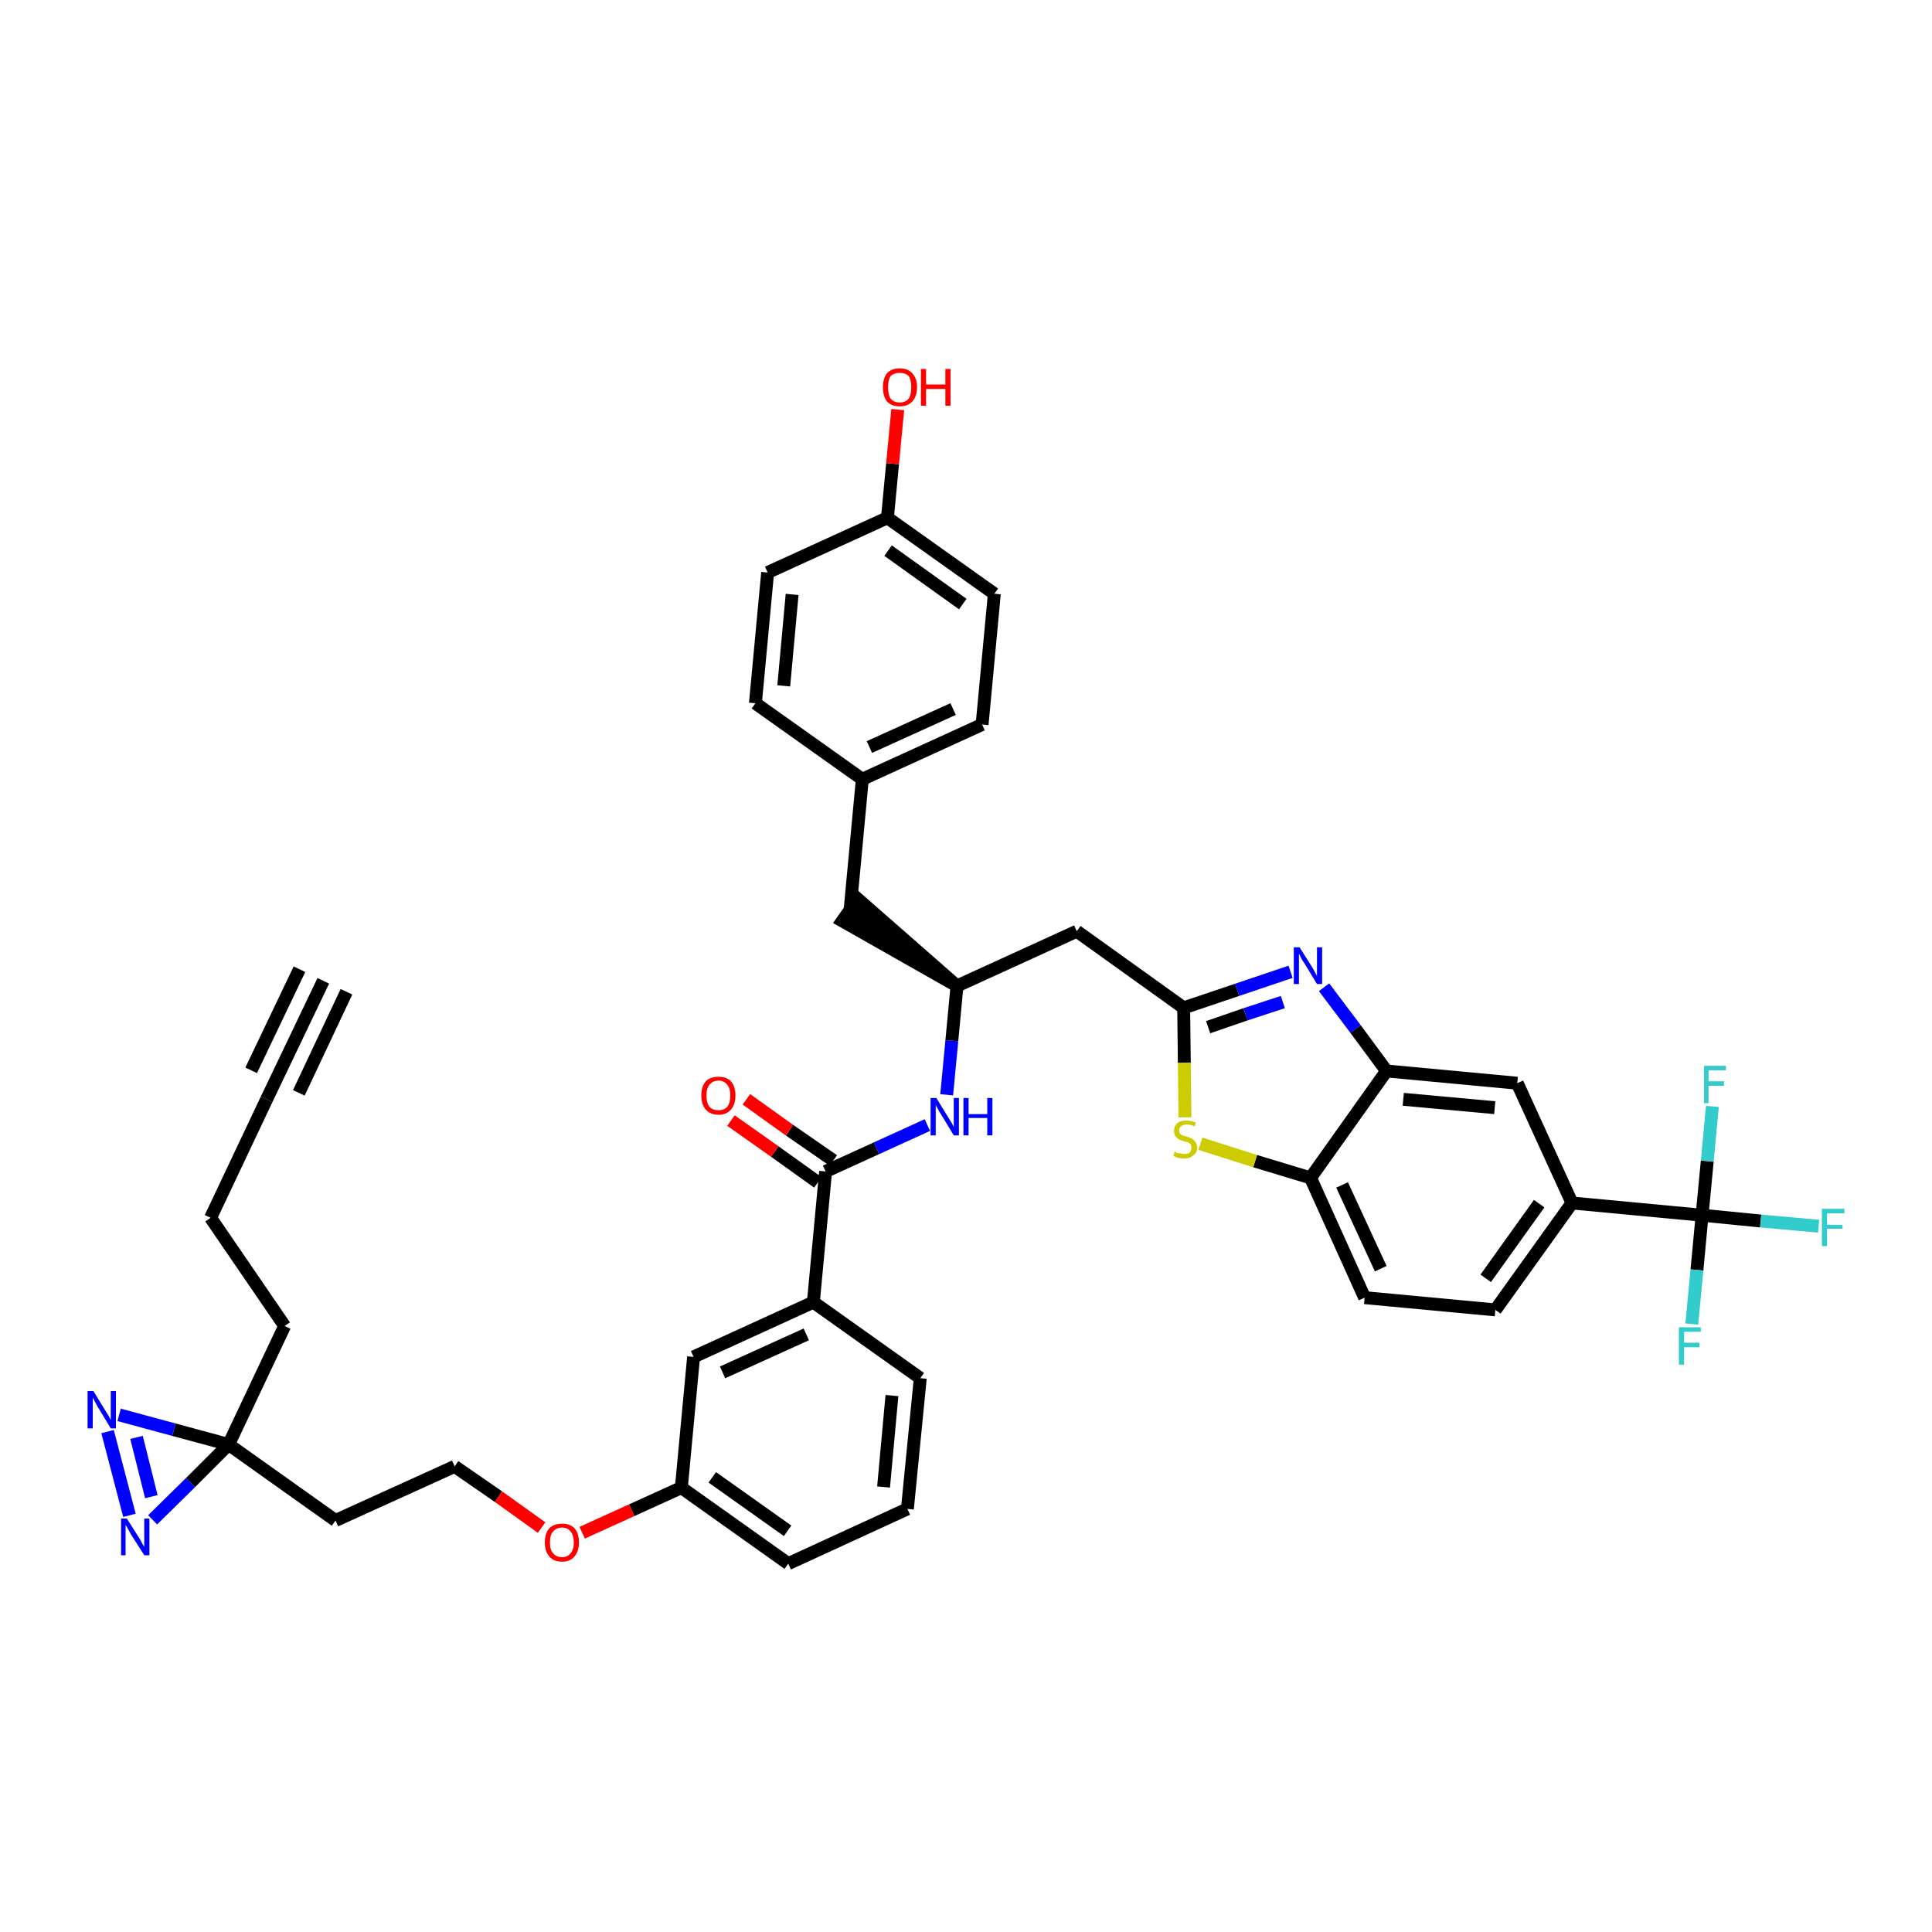<?xml version='1.0' encoding='iso-8859-1'?>
<svg version='1.1' baseProfile='full'
              xmlns='http://www.w3.org/2000/svg'
                      xmlns:rdkit='http://www.rdkit.org/xml'
                      xmlns:xlink='http://www.w3.org/1999/xlink'
                  xml:space='preserve'
width='300px' height='300px' viewBox='0 0 300 300'>
<!-- END OF HEADER -->
<path class='bond-0 atom-0 atom-1' d='M 50.2,152.3 L 41.4,170.7' style='fill:none;fill-rule:evenodd;stroke:#000000;stroke-width:2.0px;stroke-linecap:butt;stroke-linejoin:miter;stroke-opacity:1' />
<path class='bond-0 atom-0 atom-1' d='M 46.5,150.5 L 39.0,166.2' style='fill:none;fill-rule:evenodd;stroke:#000000;stroke-width:2.0px;stroke-linecap:butt;stroke-linejoin:miter;stroke-opacity:1' />
<path class='bond-0 atom-0 atom-1' d='M 53.8,154.0 L 46.4,169.7' style='fill:none;fill-rule:evenodd;stroke:#000000;stroke-width:2.0px;stroke-linecap:butt;stroke-linejoin:miter;stroke-opacity:1' />
<path class='bond-1 atom-1 atom-2' d='M 41.4,170.7 L 32.7,189.1' style='fill:none;fill-rule:evenodd;stroke:#000000;stroke-width:2.0px;stroke-linecap:butt;stroke-linejoin:miter;stroke-opacity:1' />
<path class='bond-2 atom-2 atom-3' d='M 32.7,189.1 L 44.2,205.9' style='fill:none;fill-rule:evenodd;stroke:#000000;stroke-width:2.0px;stroke-linecap:butt;stroke-linejoin:miter;stroke-opacity:1' />
<path class='bond-3 atom-3 atom-4' d='M 44.2,205.9 L 35.5,224.3' style='fill:none;fill-rule:evenodd;stroke:#000000;stroke-width:2.0px;stroke-linecap:butt;stroke-linejoin:miter;stroke-opacity:1' />
<path class='bond-4 atom-4 atom-5' d='M 35.5,224.3 L 52.1,236.1' style='fill:none;fill-rule:evenodd;stroke:#000000;stroke-width:2.0px;stroke-linecap:butt;stroke-linejoin:miter;stroke-opacity:1' />
<path class='bond-39 atom-4 atom-40' d='M 35.5,224.3 L 27.0,222.0' style='fill:none;fill-rule:evenodd;stroke:#000000;stroke-width:2.0px;stroke-linecap:butt;stroke-linejoin:miter;stroke-opacity:1' />
<path class='bond-39 atom-4 atom-40' d='M 27.0,222.0 L 18.5,219.7' style='fill:none;fill-rule:evenodd;stroke:#0000FF;stroke-width:2.0px;stroke-linecap:butt;stroke-linejoin:miter;stroke-opacity:1' />
<path class='bond-41 atom-41 atom-4' d='M 23.7,236.0 L 29.6,230.2' style='fill:none;fill-rule:evenodd;stroke:#0000FF;stroke-width:2.0px;stroke-linecap:butt;stroke-linejoin:miter;stroke-opacity:1' />
<path class='bond-41 atom-41 atom-4' d='M 29.6,230.2 L 35.5,224.3' style='fill:none;fill-rule:evenodd;stroke:#000000;stroke-width:2.0px;stroke-linecap:butt;stroke-linejoin:miter;stroke-opacity:1' />
<path class='bond-5 atom-5 atom-6' d='M 52.1,236.1 L 70.6,227.7' style='fill:none;fill-rule:evenodd;stroke:#000000;stroke-width:2.0px;stroke-linecap:butt;stroke-linejoin:miter;stroke-opacity:1' />
<path class='bond-6 atom-6 atom-7' d='M 70.6,227.7 L 77.4,232.4' style='fill:none;fill-rule:evenodd;stroke:#000000;stroke-width:2.0px;stroke-linecap:butt;stroke-linejoin:miter;stroke-opacity:1' />
<path class='bond-6 atom-6 atom-7' d='M 77.4,232.4 L 84.1,237.2' style='fill:none;fill-rule:evenodd;stroke:#FF0000;stroke-width:2.0px;stroke-linecap:butt;stroke-linejoin:miter;stroke-opacity:1' />
<path class='bond-7 atom-7 atom-8' d='M 90.4,238.0 L 98.1,234.5' style='fill:none;fill-rule:evenodd;stroke:#FF0000;stroke-width:2.0px;stroke-linecap:butt;stroke-linejoin:miter;stroke-opacity:1' />
<path class='bond-7 atom-7 atom-8' d='M 98.1,234.5 L 105.8,231.0' style='fill:none;fill-rule:evenodd;stroke:#000000;stroke-width:2.0px;stroke-linecap:butt;stroke-linejoin:miter;stroke-opacity:1' />
<path class='bond-8 atom-8 atom-9' d='M 105.8,231.0 L 122.4,242.8' style='fill:none;fill-rule:evenodd;stroke:#000000;stroke-width:2.0px;stroke-linecap:butt;stroke-linejoin:miter;stroke-opacity:1' />
<path class='bond-8 atom-8 atom-9' d='M 110.6,229.4 L 122.3,237.7' style='fill:none;fill-rule:evenodd;stroke:#000000;stroke-width:2.0px;stroke-linecap:butt;stroke-linejoin:miter;stroke-opacity:1' />
<path class='bond-42 atom-39 atom-8' d='M 107.7,210.7 L 105.8,231.0' style='fill:none;fill-rule:evenodd;stroke:#000000;stroke-width:2.0px;stroke-linecap:butt;stroke-linejoin:miter;stroke-opacity:1' />
<path class='bond-9 atom-9 atom-10' d='M 122.4,242.8 L 140.9,234.3' style='fill:none;fill-rule:evenodd;stroke:#000000;stroke-width:2.0px;stroke-linecap:butt;stroke-linejoin:miter;stroke-opacity:1' />
<path class='bond-10 atom-10 atom-11' d='M 140.9,234.3 L 142.9,214.0' style='fill:none;fill-rule:evenodd;stroke:#000000;stroke-width:2.0px;stroke-linecap:butt;stroke-linejoin:miter;stroke-opacity:1' />
<path class='bond-10 atom-10 atom-11' d='M 137.2,230.9 L 138.5,216.7' style='fill:none;fill-rule:evenodd;stroke:#000000;stroke-width:2.0px;stroke-linecap:butt;stroke-linejoin:miter;stroke-opacity:1' />
<path class='bond-11 atom-11 atom-12' d='M 142.9,214.0 L 126.3,202.2' style='fill:none;fill-rule:evenodd;stroke:#000000;stroke-width:2.0px;stroke-linecap:butt;stroke-linejoin:miter;stroke-opacity:1' />
<path class='bond-12 atom-12 atom-13' d='M 126.3,202.2 L 128.2,181.9' style='fill:none;fill-rule:evenodd;stroke:#000000;stroke-width:2.0px;stroke-linecap:butt;stroke-linejoin:miter;stroke-opacity:1' />
<path class='bond-38 atom-12 atom-39' d='M 126.3,202.2 L 107.7,210.7' style='fill:none;fill-rule:evenodd;stroke:#000000;stroke-width:2.0px;stroke-linecap:butt;stroke-linejoin:miter;stroke-opacity:1' />
<path class='bond-38 atom-12 atom-39' d='M 125.2,207.2 L 112.2,213.1' style='fill:none;fill-rule:evenodd;stroke:#000000;stroke-width:2.0px;stroke-linecap:butt;stroke-linejoin:miter;stroke-opacity:1' />
<path class='bond-13 atom-13 atom-14' d='M 129.4,180.2 L 122.6,175.5' style='fill:none;fill-rule:evenodd;stroke:#000000;stroke-width:2.0px;stroke-linecap:butt;stroke-linejoin:miter;stroke-opacity:1' />
<path class='bond-13 atom-13 atom-14' d='M 122.6,175.5 L 115.9,170.7' style='fill:none;fill-rule:evenodd;stroke:#FF0000;stroke-width:2.0px;stroke-linecap:butt;stroke-linejoin:miter;stroke-opacity:1' />
<path class='bond-13 atom-13 atom-14' d='M 127.0,183.6 L 120.3,178.8' style='fill:none;fill-rule:evenodd;stroke:#000000;stroke-width:2.0px;stroke-linecap:butt;stroke-linejoin:miter;stroke-opacity:1' />
<path class='bond-13 atom-13 atom-14' d='M 120.3,178.8 L 113.5,174.0' style='fill:none;fill-rule:evenodd;stroke:#FF0000;stroke-width:2.0px;stroke-linecap:butt;stroke-linejoin:miter;stroke-opacity:1' />
<path class='bond-14 atom-13 atom-15' d='M 128.2,181.9 L 136.1,178.3' style='fill:none;fill-rule:evenodd;stroke:#000000;stroke-width:2.0px;stroke-linecap:butt;stroke-linejoin:miter;stroke-opacity:1' />
<path class='bond-14 atom-13 atom-15' d='M 136.1,178.3 L 144.0,174.7' style='fill:none;fill-rule:evenodd;stroke:#0000FF;stroke-width:2.0px;stroke-linecap:butt;stroke-linejoin:miter;stroke-opacity:1' />
<path class='bond-15 atom-15 atom-16' d='M 147.0,170.0 L 147.8,161.6' style='fill:none;fill-rule:evenodd;stroke:#0000FF;stroke-width:2.0px;stroke-linecap:butt;stroke-linejoin:miter;stroke-opacity:1' />
<path class='bond-15 atom-15 atom-16' d='M 147.8,161.6 L 148.6,153.1' style='fill:none;fill-rule:evenodd;stroke:#000000;stroke-width:2.0px;stroke-linecap:butt;stroke-linejoin:miter;stroke-opacity:1' />
<path class='bond-16 atom-16 atom-17' d='M 148.6,153.1 L 133.2,139.6 L 130.8,143.0 Z' style='fill:#000000;fill-rule:evenodd;fill-opacity:1;stroke:#000000;stroke-width:2.0px;stroke-linecap:butt;stroke-linejoin:miter;stroke-opacity:1;' />
<path class='bond-24 atom-16 atom-25' d='M 148.6,153.1 L 167.2,144.6' style='fill:none;fill-rule:evenodd;stroke:#000000;stroke-width:2.0px;stroke-linecap:butt;stroke-linejoin:miter;stroke-opacity:1' />
<path class='bond-17 atom-17 atom-18' d='M 132.0,141.3 L 133.9,121.0' style='fill:none;fill-rule:evenodd;stroke:#000000;stroke-width:2.0px;stroke-linecap:butt;stroke-linejoin:miter;stroke-opacity:1' />
<path class='bond-18 atom-18 atom-19' d='M 133.9,121.0 L 152.5,112.5' style='fill:none;fill-rule:evenodd;stroke:#000000;stroke-width:2.0px;stroke-linecap:butt;stroke-linejoin:miter;stroke-opacity:1' />
<path class='bond-18 atom-18 atom-19' d='M 135.0,116.0 L 148.0,110.1' style='fill:none;fill-rule:evenodd;stroke:#000000;stroke-width:2.0px;stroke-linecap:butt;stroke-linejoin:miter;stroke-opacity:1' />
<path class='bond-43 atom-24 atom-18' d='M 117.3,109.2 L 133.9,121.0' style='fill:none;fill-rule:evenodd;stroke:#000000;stroke-width:2.0px;stroke-linecap:butt;stroke-linejoin:miter;stroke-opacity:1' />
<path class='bond-19 atom-19 atom-20' d='M 152.5,112.5 L 154.4,92.2' style='fill:none;fill-rule:evenodd;stroke:#000000;stroke-width:2.0px;stroke-linecap:butt;stroke-linejoin:miter;stroke-opacity:1' />
<path class='bond-20 atom-20 atom-21' d='M 154.4,92.2 L 137.8,80.4' style='fill:none;fill-rule:evenodd;stroke:#000000;stroke-width:2.0px;stroke-linecap:butt;stroke-linejoin:miter;stroke-opacity:1' />
<path class='bond-20 atom-20 atom-21' d='M 149.5,93.8 L 137.9,85.5' style='fill:none;fill-rule:evenodd;stroke:#000000;stroke-width:2.0px;stroke-linecap:butt;stroke-linejoin:miter;stroke-opacity:1' />
<path class='bond-21 atom-21 atom-22' d='M 137.8,80.4 L 138.6,72.0' style='fill:none;fill-rule:evenodd;stroke:#000000;stroke-width:2.0px;stroke-linecap:butt;stroke-linejoin:miter;stroke-opacity:1' />
<path class='bond-21 atom-21 atom-22' d='M 138.6,72.0 L 139.4,63.6' style='fill:none;fill-rule:evenodd;stroke:#FF0000;stroke-width:2.0px;stroke-linecap:butt;stroke-linejoin:miter;stroke-opacity:1' />
<path class='bond-22 atom-21 atom-23' d='M 137.8,80.4 L 119.2,88.9' style='fill:none;fill-rule:evenodd;stroke:#000000;stroke-width:2.0px;stroke-linecap:butt;stroke-linejoin:miter;stroke-opacity:1' />
<path class='bond-23 atom-23 atom-24' d='M 119.2,88.9 L 117.3,109.2' style='fill:none;fill-rule:evenodd;stroke:#000000;stroke-width:2.0px;stroke-linecap:butt;stroke-linejoin:miter;stroke-opacity:1' />
<path class='bond-23 atom-23 atom-24' d='M 123.0,92.3 L 121.7,106.5' style='fill:none;fill-rule:evenodd;stroke:#000000;stroke-width:2.0px;stroke-linecap:butt;stroke-linejoin:miter;stroke-opacity:1' />
<path class='bond-25 atom-25 atom-26' d='M 167.2,144.6 L 183.8,156.5' style='fill:none;fill-rule:evenodd;stroke:#000000;stroke-width:2.0px;stroke-linecap:butt;stroke-linejoin:miter;stroke-opacity:1' />
<path class='bond-26 atom-26 atom-27' d='M 183.8,156.5 L 192.1,153.7' style='fill:none;fill-rule:evenodd;stroke:#000000;stroke-width:2.0px;stroke-linecap:butt;stroke-linejoin:miter;stroke-opacity:1' />
<path class='bond-26 atom-26 atom-27' d='M 192.1,153.7 L 200.4,150.9' style='fill:none;fill-rule:evenodd;stroke:#0000FF;stroke-width:2.0px;stroke-linecap:butt;stroke-linejoin:miter;stroke-opacity:1' />
<path class='bond-26 atom-26 atom-27' d='M 187.6,159.5 L 193.4,157.5' style='fill:none;fill-rule:evenodd;stroke:#000000;stroke-width:2.0px;stroke-linecap:butt;stroke-linejoin:miter;stroke-opacity:1' />
<path class='bond-26 atom-26 atom-27' d='M 193.4,157.5 L 199.2,155.6' style='fill:none;fill-rule:evenodd;stroke:#0000FF;stroke-width:2.0px;stroke-linecap:butt;stroke-linejoin:miter;stroke-opacity:1' />
<path class='bond-44 atom-38 atom-26' d='M 184.0,173.5 L 183.9,165.0' style='fill:none;fill-rule:evenodd;stroke:#CCCC00;stroke-width:2.0px;stroke-linecap:butt;stroke-linejoin:miter;stroke-opacity:1' />
<path class='bond-44 atom-38 atom-26' d='M 183.9,165.0 L 183.8,156.5' style='fill:none;fill-rule:evenodd;stroke:#000000;stroke-width:2.0px;stroke-linecap:butt;stroke-linejoin:miter;stroke-opacity:1' />
<path class='bond-27 atom-27 atom-28' d='M 205.6,153.3 L 210.5,159.8' style='fill:none;fill-rule:evenodd;stroke:#0000FF;stroke-width:2.0px;stroke-linecap:butt;stroke-linejoin:miter;stroke-opacity:1' />
<path class='bond-27 atom-27 atom-28' d='M 210.5,159.8 L 215.3,166.3' style='fill:none;fill-rule:evenodd;stroke:#000000;stroke-width:2.0px;stroke-linecap:butt;stroke-linejoin:miter;stroke-opacity:1' />
<path class='bond-28 atom-28 atom-29' d='M 215.3,166.3 L 235.6,168.2' style='fill:none;fill-rule:evenodd;stroke:#000000;stroke-width:2.0px;stroke-linecap:butt;stroke-linejoin:miter;stroke-opacity:1' />
<path class='bond-28 atom-28 atom-29' d='M 217.9,170.7 L 232.1,172.0' style='fill:none;fill-rule:evenodd;stroke:#000000;stroke-width:2.0px;stroke-linecap:butt;stroke-linejoin:miter;stroke-opacity:1' />
<path class='bond-45 atom-37 atom-28' d='M 203.5,182.9 L 215.3,166.3' style='fill:none;fill-rule:evenodd;stroke:#000000;stroke-width:2.0px;stroke-linecap:butt;stroke-linejoin:miter;stroke-opacity:1' />
<path class='bond-29 atom-29 atom-30' d='M 235.6,168.2 L 244.1,186.8' style='fill:none;fill-rule:evenodd;stroke:#000000;stroke-width:2.0px;stroke-linecap:butt;stroke-linejoin:miter;stroke-opacity:1' />
<path class='bond-30 atom-30 atom-31' d='M 244.1,186.8 L 264.3,188.7' style='fill:none;fill-rule:evenodd;stroke:#000000;stroke-width:2.0px;stroke-linecap:butt;stroke-linejoin:miter;stroke-opacity:1' />
<path class='bond-34 atom-30 atom-35' d='M 244.1,186.8 L 232.2,203.4' style='fill:none;fill-rule:evenodd;stroke:#000000;stroke-width:2.0px;stroke-linecap:butt;stroke-linejoin:miter;stroke-opacity:1' />
<path class='bond-34 atom-30 atom-35' d='M 239.0,186.9 L 230.7,198.5' style='fill:none;fill-rule:evenodd;stroke:#000000;stroke-width:2.0px;stroke-linecap:butt;stroke-linejoin:miter;stroke-opacity:1' />
<path class='bond-31 atom-31 atom-32' d='M 264.3,188.7 L 273.4,189.6' style='fill:none;fill-rule:evenodd;stroke:#000000;stroke-width:2.0px;stroke-linecap:butt;stroke-linejoin:miter;stroke-opacity:1' />
<path class='bond-31 atom-31 atom-32' d='M 273.4,189.6 L 282.4,190.4' style='fill:none;fill-rule:evenodd;stroke:#33CCCC;stroke-width:2.0px;stroke-linecap:butt;stroke-linejoin:miter;stroke-opacity:1' />
<path class='bond-32 atom-31 atom-33' d='M 264.3,188.7 L 263.5,197.2' style='fill:none;fill-rule:evenodd;stroke:#000000;stroke-width:2.0px;stroke-linecap:butt;stroke-linejoin:miter;stroke-opacity:1' />
<path class='bond-32 atom-31 atom-33' d='M 263.5,197.2 L 262.7,205.6' style='fill:none;fill-rule:evenodd;stroke:#33CCCC;stroke-width:2.0px;stroke-linecap:butt;stroke-linejoin:miter;stroke-opacity:1' />
<path class='bond-33 atom-31 atom-34' d='M 264.3,188.7 L 265.1,180.3' style='fill:none;fill-rule:evenodd;stroke:#000000;stroke-width:2.0px;stroke-linecap:butt;stroke-linejoin:miter;stroke-opacity:1' />
<path class='bond-33 atom-31 atom-34' d='M 265.1,180.3 L 265.9,171.8' style='fill:none;fill-rule:evenodd;stroke:#33CCCC;stroke-width:2.0px;stroke-linecap:butt;stroke-linejoin:miter;stroke-opacity:1' />
<path class='bond-35 atom-35 atom-36' d='M 232.2,203.4 L 211.9,201.5' style='fill:none;fill-rule:evenodd;stroke:#000000;stroke-width:2.0px;stroke-linecap:butt;stroke-linejoin:miter;stroke-opacity:1' />
<path class='bond-36 atom-36 atom-37' d='M 211.9,201.5 L 203.5,182.9' style='fill:none;fill-rule:evenodd;stroke:#000000;stroke-width:2.0px;stroke-linecap:butt;stroke-linejoin:miter;stroke-opacity:1' />
<path class='bond-36 atom-36 atom-37' d='M 214.4,197.0 L 208.4,184.0' style='fill:none;fill-rule:evenodd;stroke:#000000;stroke-width:2.0px;stroke-linecap:butt;stroke-linejoin:miter;stroke-opacity:1' />
<path class='bond-37 atom-37 atom-38' d='M 203.5,182.9 L 194.9,180.3' style='fill:none;fill-rule:evenodd;stroke:#000000;stroke-width:2.0px;stroke-linecap:butt;stroke-linejoin:miter;stroke-opacity:1' />
<path class='bond-37 atom-37 atom-38' d='M 194.9,180.3 L 186.4,177.6' style='fill:none;fill-rule:evenodd;stroke:#CCCC00;stroke-width:2.0px;stroke-linecap:butt;stroke-linejoin:miter;stroke-opacity:1' />
<path class='bond-40 atom-40 atom-41' d='M 16.7,222.3 L 20.1,235.3' style='fill:none;fill-rule:evenodd;stroke:#0000FF;stroke-width:2.0px;stroke-linecap:butt;stroke-linejoin:miter;stroke-opacity:1' />
<path class='bond-40 atom-40 atom-41' d='M 21.2,223.2 L 23.5,232.4' style='fill:none;fill-rule:evenodd;stroke:#0000FF;stroke-width:2.0px;stroke-linecap:butt;stroke-linejoin:miter;stroke-opacity:1' />
<path  class='atom-7' d='M 84.6 239.5
Q 84.6 238.1, 85.3 237.3
Q 86.0 236.6, 87.3 236.6
Q 88.5 236.6, 89.2 237.3
Q 89.9 238.1, 89.9 239.5
Q 89.9 240.9, 89.2 241.7
Q 88.5 242.5, 87.3 242.5
Q 86.0 242.5, 85.3 241.7
Q 84.6 240.9, 84.6 239.5
M 87.3 241.8
Q 88.1 241.8, 88.6 241.2
Q 89.1 240.6, 89.1 239.5
Q 89.1 238.4, 88.6 237.8
Q 88.1 237.2, 87.3 237.2
Q 86.4 237.2, 85.9 237.8
Q 85.4 238.3, 85.4 239.5
Q 85.4 240.7, 85.9 241.2
Q 86.4 241.8, 87.3 241.8
' fill='#FF0000'/>
<path  class='atom-14' d='M 108.9 170.1
Q 108.9 168.7, 109.6 167.9
Q 110.3 167.2, 111.6 167.2
Q 112.8 167.2, 113.5 167.9
Q 114.2 168.7, 114.2 170.1
Q 114.2 171.5, 113.5 172.3
Q 112.8 173.1, 111.6 173.1
Q 110.3 173.1, 109.6 172.3
Q 108.9 171.5, 108.9 170.1
M 111.6 172.4
Q 112.4 172.4, 112.9 171.9
Q 113.4 171.3, 113.4 170.1
Q 113.4 169.0, 112.9 168.4
Q 112.4 167.8, 111.6 167.8
Q 110.7 167.8, 110.2 168.4
Q 109.7 169.0, 109.7 170.1
Q 109.7 171.3, 110.2 171.9
Q 110.7 172.4, 111.6 172.4
' fill='#FF0000'/>
<path  class='atom-15' d='M 145.4 170.5
L 147.3 173.6
Q 147.5 173.9, 147.8 174.4
Q 148.1 175.0, 148.1 175.0
L 148.1 170.5
L 148.9 170.5
L 148.9 176.3
L 148.1 176.3
L 146.1 173.0
Q 145.8 172.6, 145.6 172.1
Q 145.3 171.7, 145.3 171.5
L 145.3 176.3
L 144.5 176.3
L 144.5 170.5
L 145.4 170.5
' fill='#0000FF'/>
<path  class='atom-15' d='M 149.6 170.5
L 150.4 170.5
L 150.4 173.0
L 153.3 173.0
L 153.3 170.5
L 154.1 170.5
L 154.1 176.3
L 153.3 176.3
L 153.3 173.6
L 150.4 173.6
L 150.4 176.3
L 149.6 176.3
L 149.6 170.5
' fill='#0000FF'/>
<path  class='atom-22' d='M 137.1 60.1
Q 137.1 58.8, 137.7 58.0
Q 138.4 57.2, 139.7 57.2
Q 141.0 57.2, 141.7 58.0
Q 142.4 58.8, 142.4 60.1
Q 142.4 61.5, 141.7 62.3
Q 141.0 63.1, 139.7 63.1
Q 138.4 63.1, 137.7 62.3
Q 137.1 61.5, 137.1 60.1
M 139.7 62.5
Q 140.6 62.5, 141.1 61.9
Q 141.5 61.3, 141.5 60.1
Q 141.5 59.0, 141.1 58.4
Q 140.6 57.9, 139.7 57.9
Q 138.8 57.9, 138.3 58.4
Q 137.9 59.0, 137.9 60.1
Q 137.9 61.3, 138.3 61.9
Q 138.8 62.5, 139.7 62.5
' fill='#FF0000'/>
<path  class='atom-22' d='M 143.0 57.3
L 143.8 57.3
L 143.8 59.7
L 146.8 59.7
L 146.8 57.3
L 147.6 57.3
L 147.6 63.0
L 146.8 63.0
L 146.8 60.4
L 143.8 60.4
L 143.8 63.0
L 143.0 63.0
L 143.0 57.3
' fill='#FF0000'/>
<path  class='atom-27' d='M 201.8 147.1
L 203.7 150.1
Q 203.9 150.4, 204.2 151.0
Q 204.5 151.5, 204.5 151.6
L 204.5 147.1
L 205.3 147.1
L 205.3 152.8
L 204.5 152.8
L 202.5 149.5
Q 202.2 149.1, 202.0 148.7
Q 201.8 148.2, 201.7 148.1
L 201.7 152.8
L 200.9 152.8
L 200.9 147.1
L 201.8 147.1
' fill='#0000FF'/>
<path  class='atom-32' d='M 282.9 187.7
L 286.4 187.7
L 286.4 188.4
L 283.7 188.4
L 283.7 190.2
L 286.1 190.2
L 286.1 190.8
L 283.7 190.8
L 283.7 193.5
L 282.9 193.5
L 282.9 187.7
' fill='#33CCCC'/>
<path  class='atom-33' d='M 260.7 206.1
L 264.1 206.1
L 264.1 206.8
L 261.5 206.8
L 261.5 208.5
L 263.9 208.5
L 263.9 209.2
L 261.5 209.2
L 261.5 211.9
L 260.7 211.9
L 260.7 206.1
' fill='#33CCCC'/>
<path  class='atom-34' d='M 264.6 165.5
L 268.0 165.5
L 268.0 166.2
L 265.3 166.2
L 265.3 167.9
L 267.7 167.9
L 267.7 168.6
L 265.3 168.6
L 265.3 171.3
L 264.6 171.3
L 264.6 165.5
' fill='#33CCCC'/>
<path  class='atom-38' d='M 182.4 178.8
Q 182.4 178.8, 182.7 179.0
Q 183.0 179.1, 183.3 179.1
Q 183.6 179.2, 183.9 179.2
Q 184.4 179.2, 184.7 179.0
Q 185.0 178.7, 185.0 178.2
Q 185.0 177.9, 184.9 177.7
Q 184.7 177.5, 184.5 177.4
Q 184.2 177.3, 183.8 177.2
Q 183.3 177.0, 183.0 176.9
Q 182.7 176.7, 182.5 176.4
Q 182.3 176.1, 182.3 175.6
Q 182.3 174.9, 182.8 174.4
Q 183.3 174.0, 184.2 174.0
Q 184.9 174.0, 185.7 174.3
L 185.5 174.9
Q 184.8 174.6, 184.3 174.6
Q 183.7 174.6, 183.4 174.9
Q 183.1 175.1, 183.1 175.5
Q 183.1 175.8, 183.2 176.0
Q 183.4 176.2, 183.6 176.3
Q 183.9 176.4, 184.3 176.5
Q 184.8 176.7, 185.1 176.8
Q 185.4 177.0, 185.6 177.3
Q 185.9 177.7, 185.9 178.2
Q 185.9 179.0, 185.3 179.4
Q 184.8 179.9, 183.9 179.9
Q 183.4 179.9, 183.0 179.8
Q 182.6 179.7, 182.2 179.5
L 182.4 178.8
' fill='#CCCC00'/>
<path  class='atom-40' d='M 14.5 216.0
L 16.4 219.1
Q 16.6 219.4, 16.9 219.9
Q 17.2 220.5, 17.2 220.5
L 17.2 216.0
L 18.0 216.0
L 18.0 221.8
L 17.2 221.8
L 15.2 218.5
Q 15.0 218.1, 14.7 217.6
Q 14.5 217.2, 14.4 217.0
L 14.4 221.8
L 13.6 221.8
L 13.6 216.0
L 14.5 216.0
' fill='#0000FF'/>
<path  class='atom-41' d='M 19.7 235.8
L 21.6 238.8
Q 21.8 239.1, 22.1 239.7
Q 22.4 240.2, 22.4 240.2
L 22.4 235.8
L 23.2 235.8
L 23.2 241.5
L 22.4 241.5
L 20.3 238.2
Q 20.1 237.8, 19.8 237.3
Q 19.6 236.9, 19.5 236.8
L 19.5 241.5
L 18.8 241.5
L 18.8 235.8
L 19.7 235.8
' fill='#0000FF'/>
</svg>
